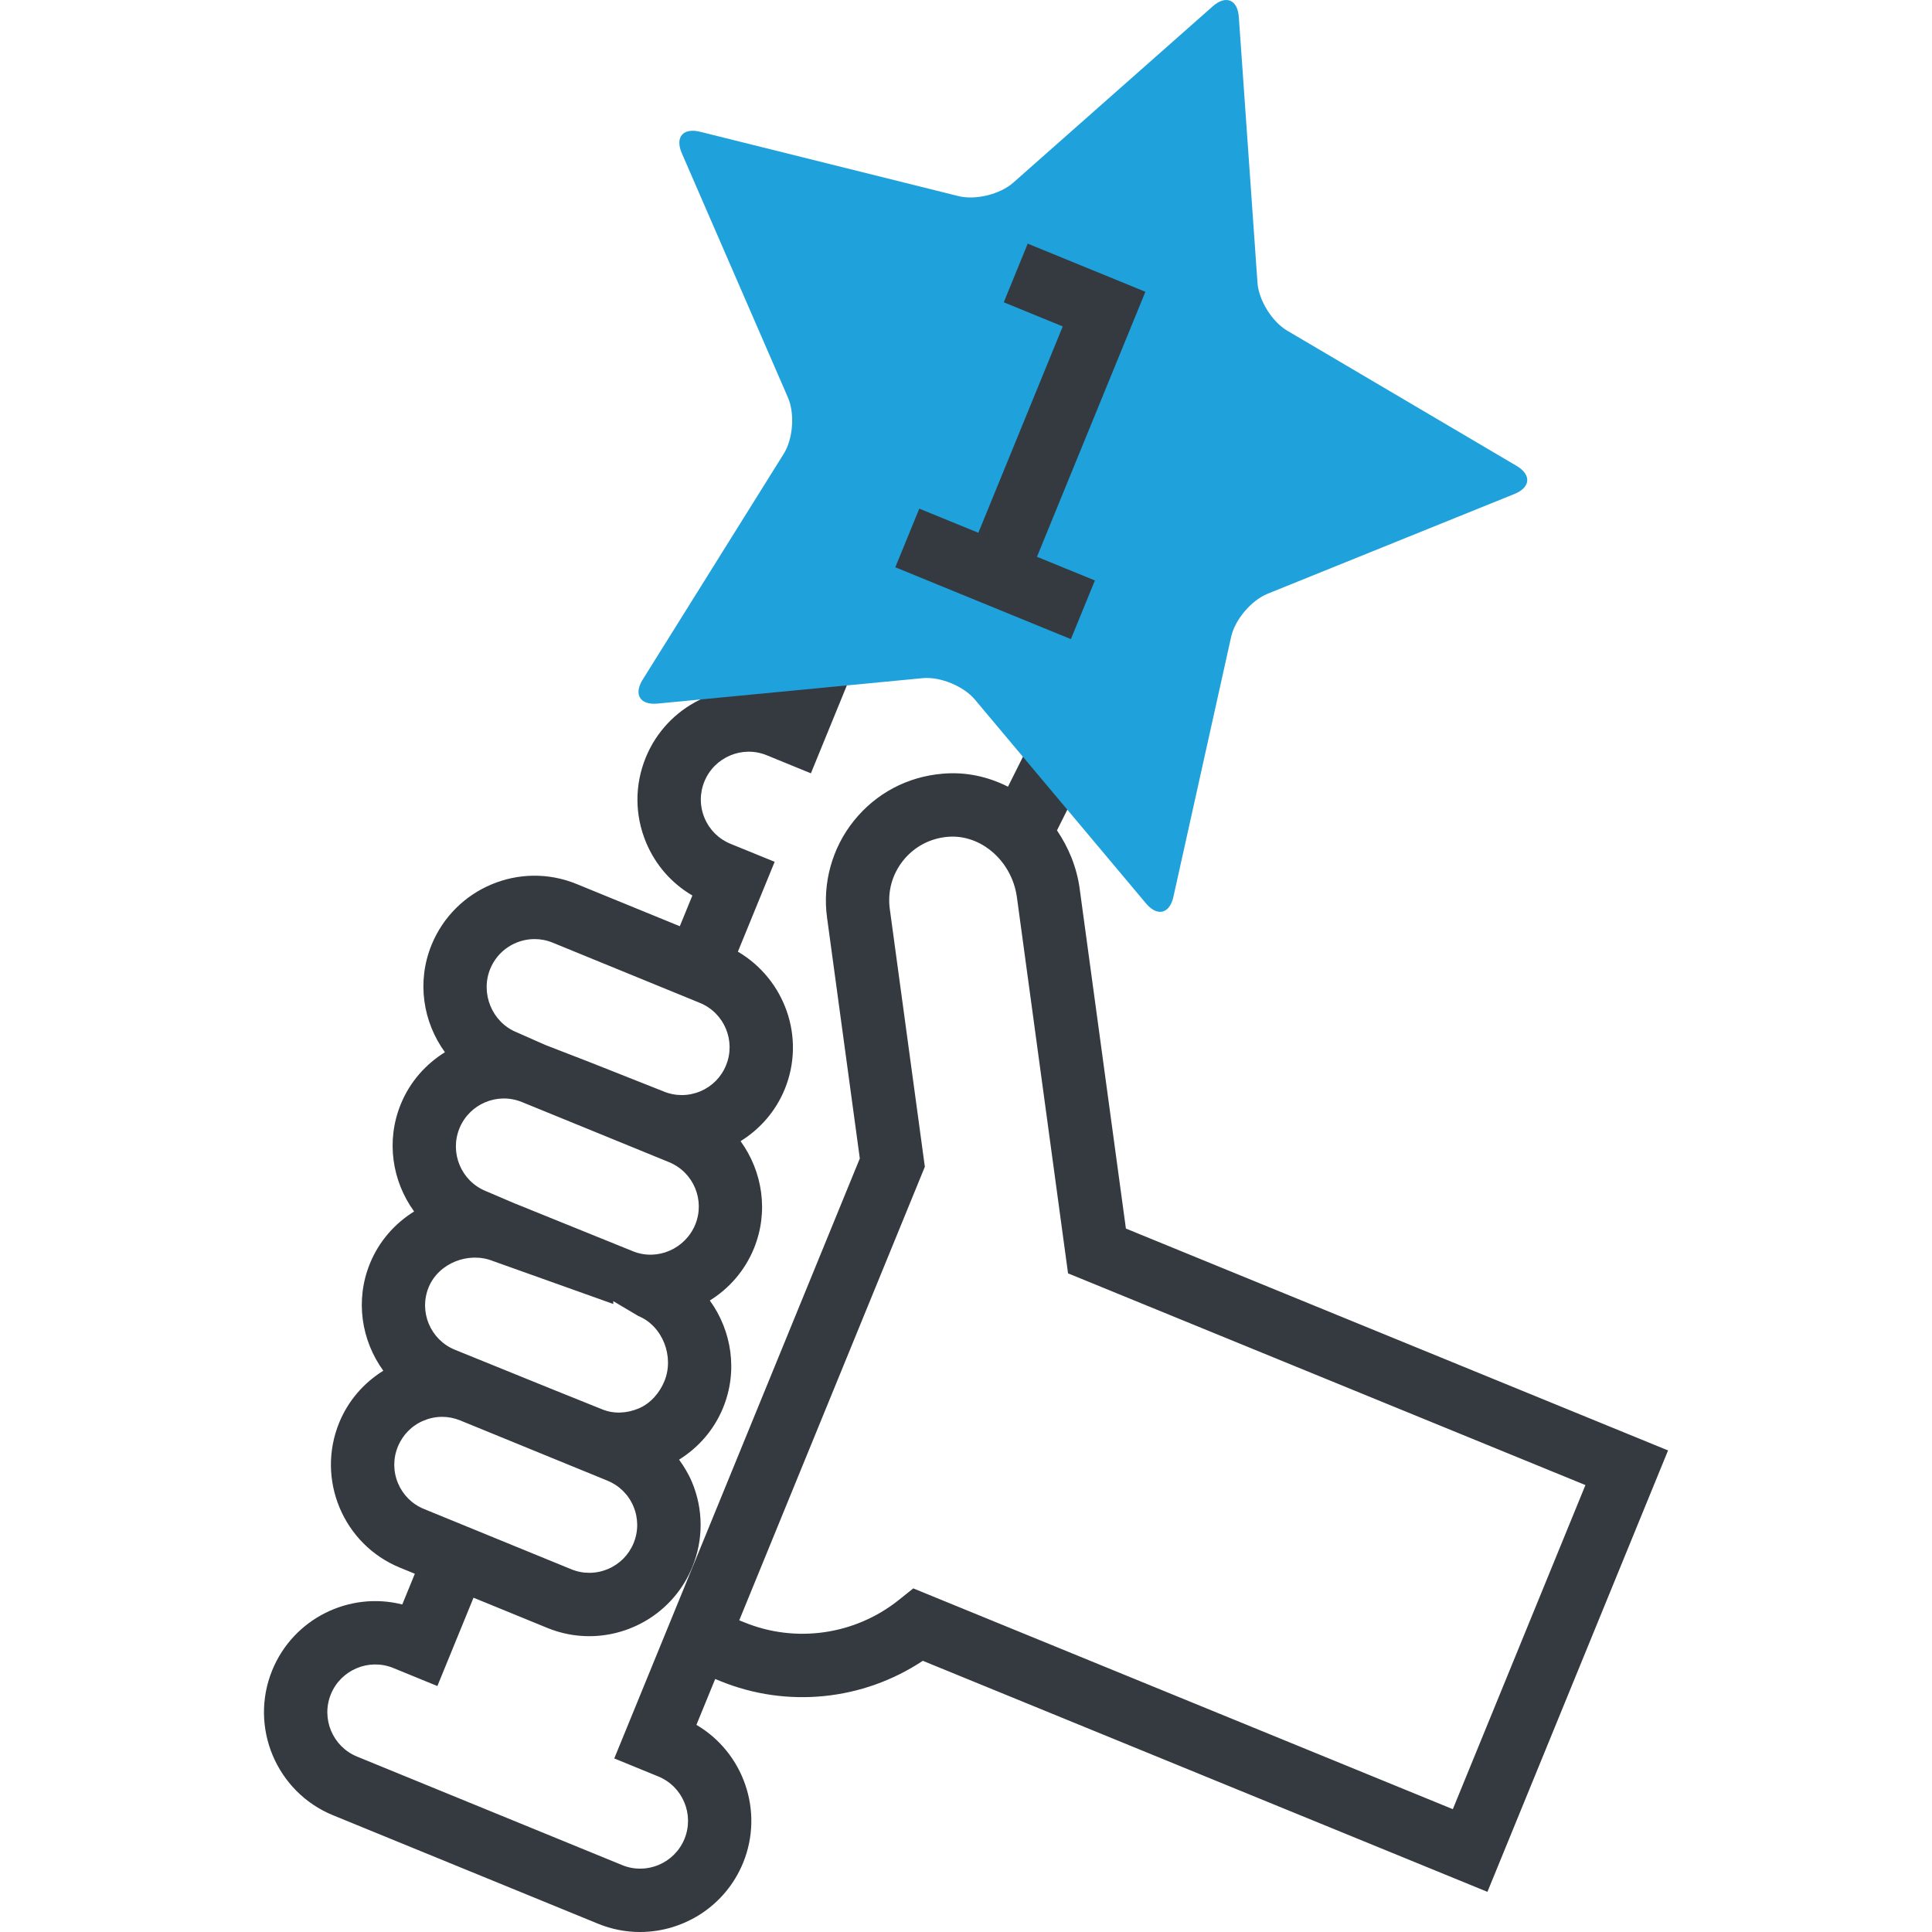 <?xml version="1.0"?>
<svg xmlns="http://www.w3.org/2000/svg" xmlns:xlink="http://www.w3.org/1999/xlink" version="1.1" id="Layer_1" x="0px" y="0px" viewBox="0 0 290.474 290.474" style="enable-background:new 0 0 290.474 290.474;" xml:space="preserve" width="512px" height="512px" class=""><g><g>
	<g>
		<path style="fill:#343A40" d="M169.278,184.712l-6.952-51.11c-0.448-3.271-1.69-6.21-3.41-8.757l4.214-8.429l-8.519-4.262    l-3.062,6.124c-2.976-1.5-6.324-2.267-9.829-1.952c-5.29,0.438-10.033,2.957-13.348,7.086c-3.267,4.067-4.733,9.367-4.029,14.533    l4.929,36.229l-36.919,90.205l6.619,2.71c3.671,1.5,5.438,5.714,3.938,9.386c-1.505,3.676-5.719,5.452-9.386,3.933l-39.838-16.305    c-3.671-1.5-5.438-5.71-3.938-9.386c1.505-3.671,5.719-5.433,9.386-3.933l6.624,2.71l5.433-13.281l11.086,4.538    c2.067,0.848,4.205,1.248,6.31,1.248c6.59,0,12.848-3.924,15.495-10.39c1.69-4.133,1.676-8.676-0.052-12.8    c-0.51-1.21-1.181-2.314-1.933-3.352c2.952-1.843,5.271-4.514,6.614-7.795c2.271-5.548,1.29-11.6-1.99-16.133    c2.876-1.79,5.248-4.448,6.624-7.814c2.271-5.552,1.286-11.61-2-16.143c2.957-1.843,5.286-4.514,6.633-7.8    c3.186-7.781,0.01-16.548-7.038-20.69l5.529-13.51l-6.624-2.7c-1.781-0.724-3.171-2.105-3.914-3.876    c-0.743-1.771-0.752-3.729-0.024-5.505c1.505-3.671,5.71-5.448,9.386-3.933l6.624,2.71l5.424-13.262l-8.814-3.61l-1.886,4.605    c-7.929-2-16.362,2.095-19.548,9.881c-1.69,4.133-1.676,8.676,0.052,12.8c1.414,3.381,3.843,6.138,6.952,7.957l-1.89,4.619    l-15.514-6.348c-8.548-3.5-18.314,0.614-21.805,9.143c-2.271,5.557-1.286,11.61,2.005,16.148c-2.876,1.79-5.257,4.433-6.633,7.8    c-2.271,5.552-1.286,11.61,2,16.143c-2.876,1.79-5.252,4.433-6.633,7.8c-2.271,5.552-1.286,11.61,2,16.143    c-2.957,1.843-5.286,4.519-6.629,7.805c-3.49,8.529,0.605,18.314,9.138,21.805l2.233,0.914l-1.89,4.619    c-7.943-2.01-16.362,2.1-19.548,9.881c-3.49,8.533,0.61,18.319,9.138,21.81l39.838,16.305c2.067,0.848,4.205,1.248,6.31,1.248    c6.59,0,12.852-3.924,15.5-10.39c3.186-7.79,0.043-16.619-7.014-20.752l2.824-6.9l0.757,0.31    c10.052,4.114,21.476,2.919,30.457-3.043l84.89,34.738l27.157-66.367L169.278,184.712z M68.383,202.931    c-3.671-1.5-5.438-5.71-3.938-9.386c1.5-3.657,6.033-5.419,9.69-3.943l18.067,6.448v-0.814c0,0-0.657,0-0.652,0l4.414,2.619    c3.671,1.5,5.438,6.119,3.933,9.79c-0.724,1.781-2.1,3.371-3.876,4.114c-1.771,0.743-3.724,0.857-5.495,0.129l-7.729-3.11    L68.383,202.931z M73.012,179.065c-3.671-1.5-5.438-5.752-3.933-9.424c1.5-3.676,5.705-5.448,9.371-3.957l7.724,3.152    l14.419,5.895c3.671,1.5,5.438,5.71,3.938,9.381c-1.5,3.657-5.705,5.5-9.367,4.014l-17.729-7.176c-0.005,0-0.01,0-0.014,0    L73.012,179.065z M73.707,145.66c1.143-2.786,3.833-4.471,6.671-4.471c0.905,0,1.824,0.171,2.714,0.538l22.133,9.057    c3.671,1.5,5.438,5.71,3.933,9.386c-0.724,1.781-2.1,3.167-3.871,3.91c-1.767,0.738-3.724,0.757-5.51,0.019l-11.129-4.41    l-6.581-2.548c-0.005,0-0.005,0-0.01,0l-4.414-1.952C73.969,153.688,72.202,149.331,73.707,145.66z M59.84,223.003    c-0.743-1.771-0.752-3.729-0.019-5.51c0.729-1.776,2.1-3.167,3.871-3.905c0.895-0.376,1.838-0.567,2.781-0.567    c0.924,0,1.848,0.181,2.729,0.543l4.295,1.757l13.405,5.486c0.005,0.005,0.014,0.005,0.019,0.005l4.405,1.805    c1.781,0.724,3.171,2.105,3.914,3.876c0.743,1.771,0.752,3.729,0.024,5.505c-0.729,1.781-2.105,3.167-3.881,3.91    c-1.767,0.743-3.724,0.757-5.505,0.024l-22.133-9.057C61.969,226.15,60.583,224.774,59.84,223.003z M218.431,272.007    l-81.119-33.195l-2.186,1.748c-6.567,5.243-15.471,6.533-23.224,3.357l-0.757-0.305l27.905-68.19l-5.271-38.762    c-0.357-2.633,0.362-5.219,2.019-7.29c1.662-2.071,4.048-3.333,6.705-3.557c4.995-0.419,9.643,3.657,10.386,9.071l7.69,56.562    l77.79,31.833L218.431,272.007z" data-original="#333333" class="" data-old_color="#343a40"/>
		<path style="fill:#1FA1DC" d="M228.012,70.041l-34.5-20.338c-2.267-1.338-4.271-4.576-4.452-7.2l-2.805-39.948    c-0.186-2.624-1.948-3.348-3.919-1.605l-30.005,26.524c-1.971,1.743-5.671,2.648-8.224,2.01l-38.857-9.676    c-2.552-0.633-3.786,0.819-2.738,3.233l15.957,36.733c1.048,2.414,0.767,6.214-0.629,8.443l-21.214,33.967    c-1.395,2.233-0.39,3.852,2.229,3.6l39.867-3.824c2.619-0.252,6.143,1.19,7.838,3.205l25.748,30.671    c1.69,2.014,3.543,1.562,4.114-1.005l8.681-39.095c0.571-2.567,3.033-5.476,5.471-6.462l37.129-15.01    C230.135,73.279,230.278,71.379,228.012,70.041z" data-original="#F9BA48" class="active-path" data-old_color="#1fa1dc"/>
		<polygon style="fill:#343A40" points="164.616,87.274 155.907,83.712 172.207,43.869 154.516,36.631 150.916,45.45     159.783,49.079 147.093,80.103 138.216,76.474 134.607,85.288 161.007,96.093   " data-original="#333333" class="" data-old_color="#343a40"/>
	</g>
</g></g> </svg>
